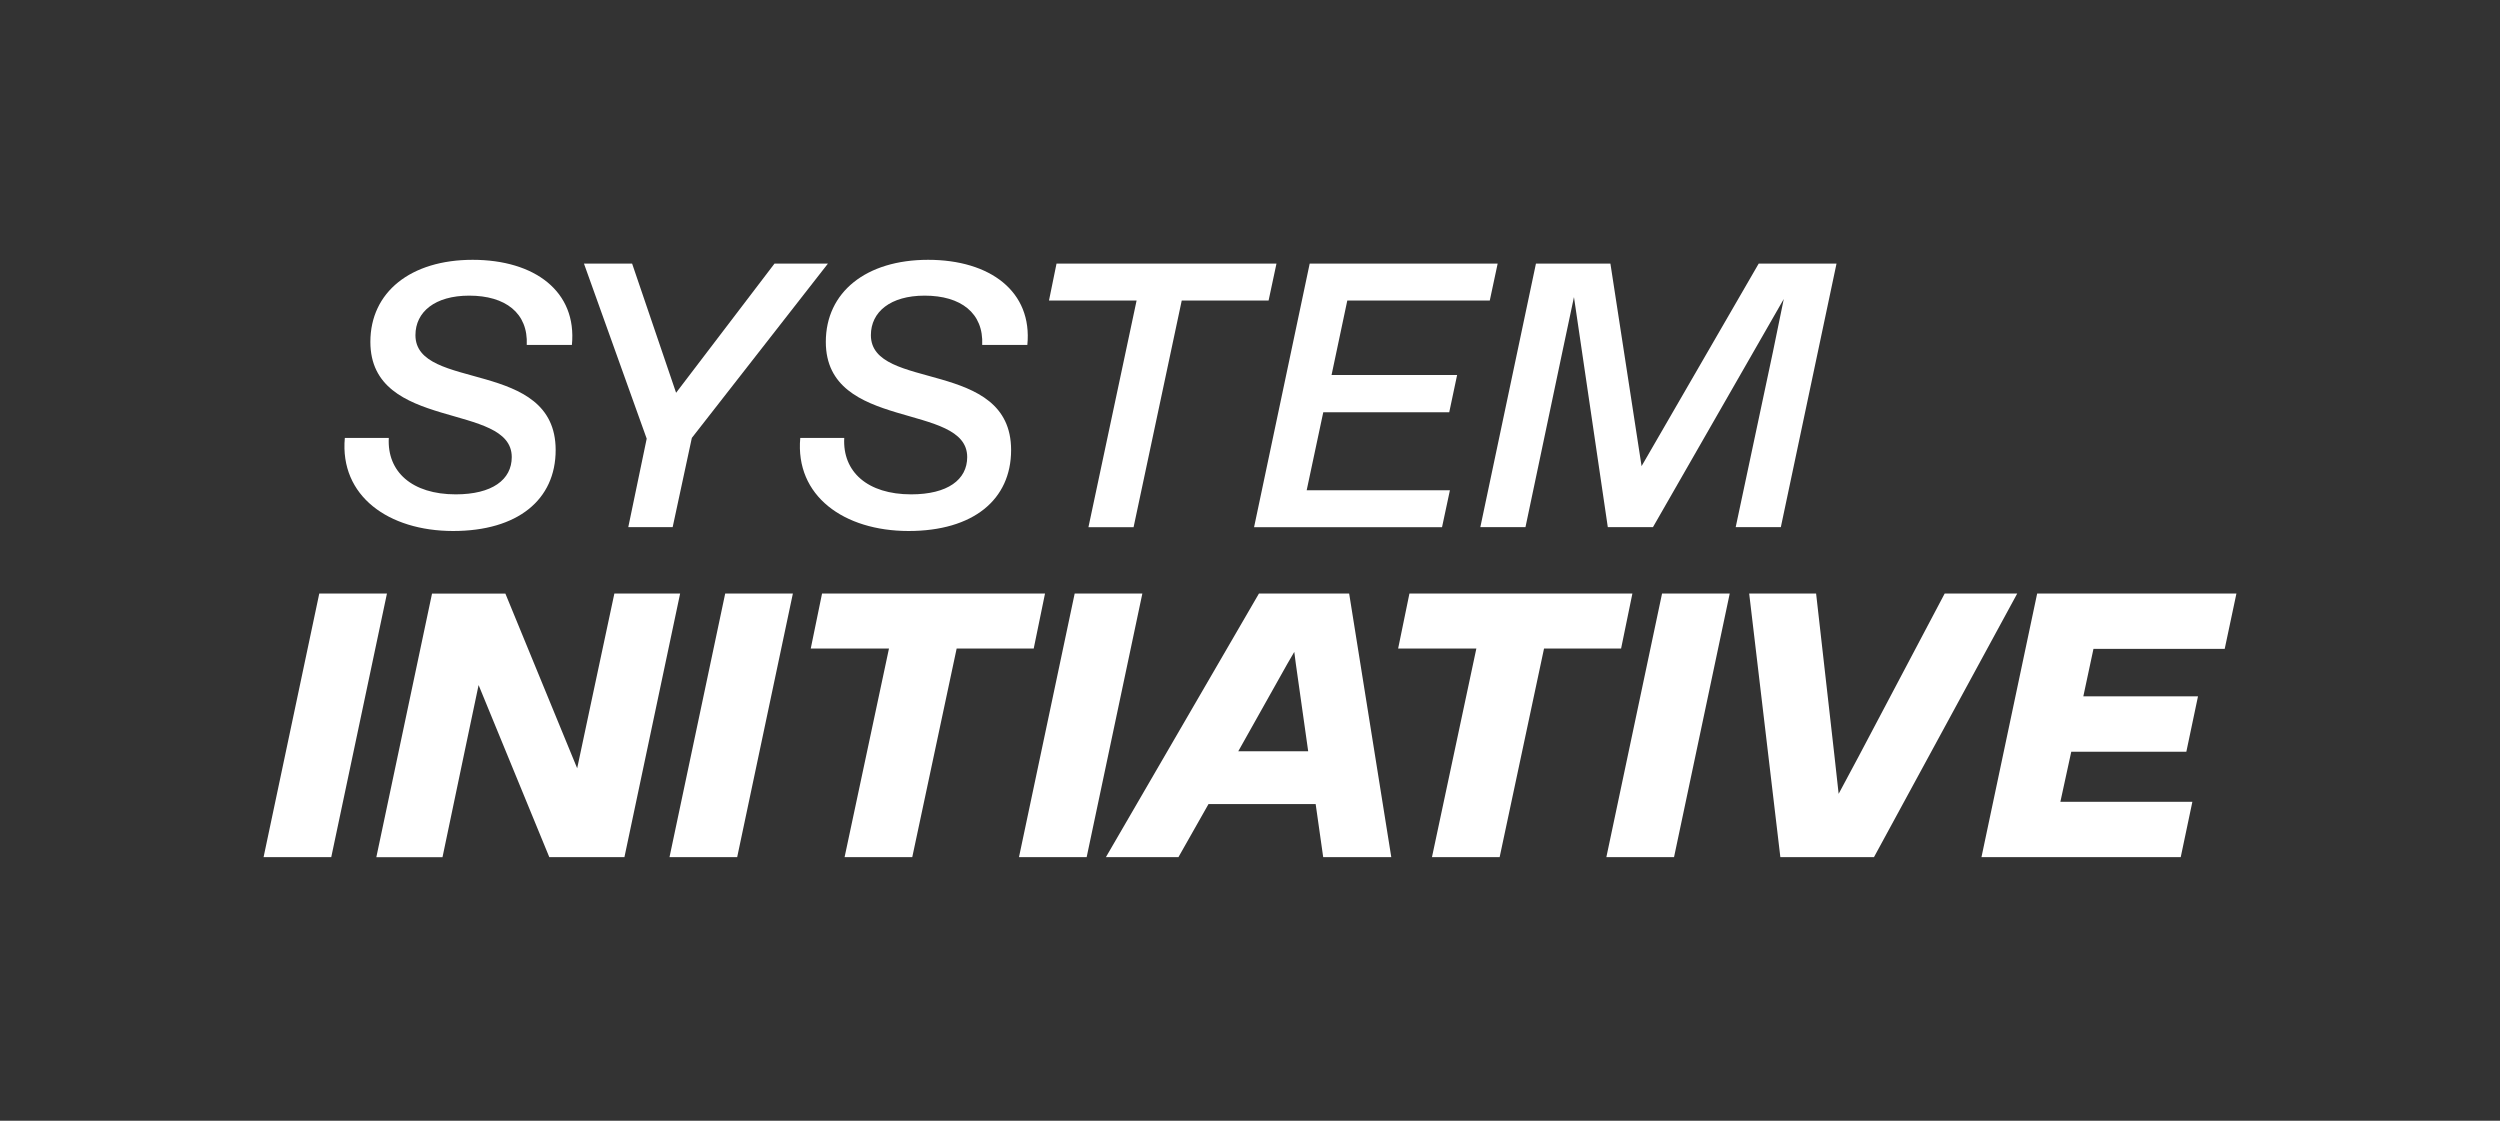 <svg viewBox="0 0 364.97 163.61" xmlns="http://www.w3.org/2000/svg" fill="white"><rect x="0" y="0" width="364.97" height="163.61" fill="#333333" stroke="none"/><path d="m50.34 63.93h6.42c-.27 4.95 3.4 8.24 9.77 8.24 5.32 0 8.18-2.14 8.18-5.44 0-8.08-20.64-3.68-20.64-16.82 0-7.26 5.88-11.98 14.93-11.98 9.06 0 15.26 4.62 14.49 12.43h-6.59c.22-4.67-3.13-7.2-8.4-7.2-5 0-7.85 2.37-7.85 5.77 0 8.25 20.47 3.35 20.47 16.77 0 7.26-5.54 11.82-14.98 11.82-9.43-.01-16.57-5.12-15.8-13.59z"/><path d="m113.07 38.48h7.8l-19.87 25.45-2.8 13.03h-6.48l2.69-12.92-9.16-25.56h7.03l6.42 18.86z"/><path d="m116.83 63.93h6.42c-.27 4.95 3.4 8.24 9.77 8.24 5.32 0 8.18-2.14 8.18-5.44 0-8.08-20.64-3.68-20.64-16.82 0-7.26 5.88-11.98 14.93-11.98s15.26 4.62 14.49 12.43h-6.59c.22-4.67-3.13-7.2-8.4-7.2-5 0-7.85 2.37-7.85 5.77 0 8.25 20.47 3.35 20.47 16.77 0 7.26-5.54 11.82-14.98 11.82-9.43-.01-16.57-5.12-15.8-13.59z"/><path d="m186.35 38.48-1.15 5.39h-12.68l-7.03 33.09h-6.59l7.03-33.09h-12.79l1.1-5.39z"/><path d="m217.49 43.87h-20.8l-2.3 10.88h18.33l-1.15 5.44h-18.39l-2.42 11.38h20.91l-1.15 5.39h-27.44l8.12-38.48h27.44z"/><path d="m256.75 38.48h11.36l-8.13 38.48h-6.59l5.43-25.56 1.59-7.75-19.1 33.31h-6.59l-4.94-33.59-1.7 8.03-5.38 25.56h-6.59l8.12-38.48h10.87l4.55 29.57z"/><path d="m38.48 125.13 8.13-38.48h9.88l-8.13 38.48z"/><path d="m89.69 86.65h9.6l-8.13 38.48h-10.97l-10.32-25.12-1.92 9.13-3.35 16h-9.66l8.13-38.48h10.71l10.48 25.5 2.09-9.84z"/><path d="m97.74 125.13 8.13-38.48h9.88l-8.13 38.48z"/><path d="m152.56 86.65-1.65 8.03h-11.25l-6.48 30.45h-9.88l6.48-30.45h-11.42l1.65-8.03z"/><path d="m148.76 125.13 8.13-38.48h9.88l-8.13 38.48z"/><path d="m193.17 125.13-1.1-7.75h-15.64l-4.39 7.75h-10.59l22.34-38.48h13.17l6.15 38.48zm-12.4-15.45h10.21l-1.81-12.81-.22-1.7-.99 1.7z"/><path d="m238.31 86.65-1.65 8.03h-11.25l-6.48 30.45h-9.88l6.48-30.45h-11.42l1.65-8.03z"/><path d="m234.51 125.13 8.13-38.48h9.88l-8.13 38.48z"/><path d="m283.9 86.65h10.59l-20.91 38.48h-13.67l-4.55-38.48h9.77l2.69 23.8.6 5.44 2.91-5.44z"/><path d="m324.78 94.73h-19.16l-1.48 6.93h16.74l-1.7 8.08h-16.8l-1.59 7.31h19.27l-1.7 8.08h-29.09l8.13-38.48h29.09z"/></svg>
